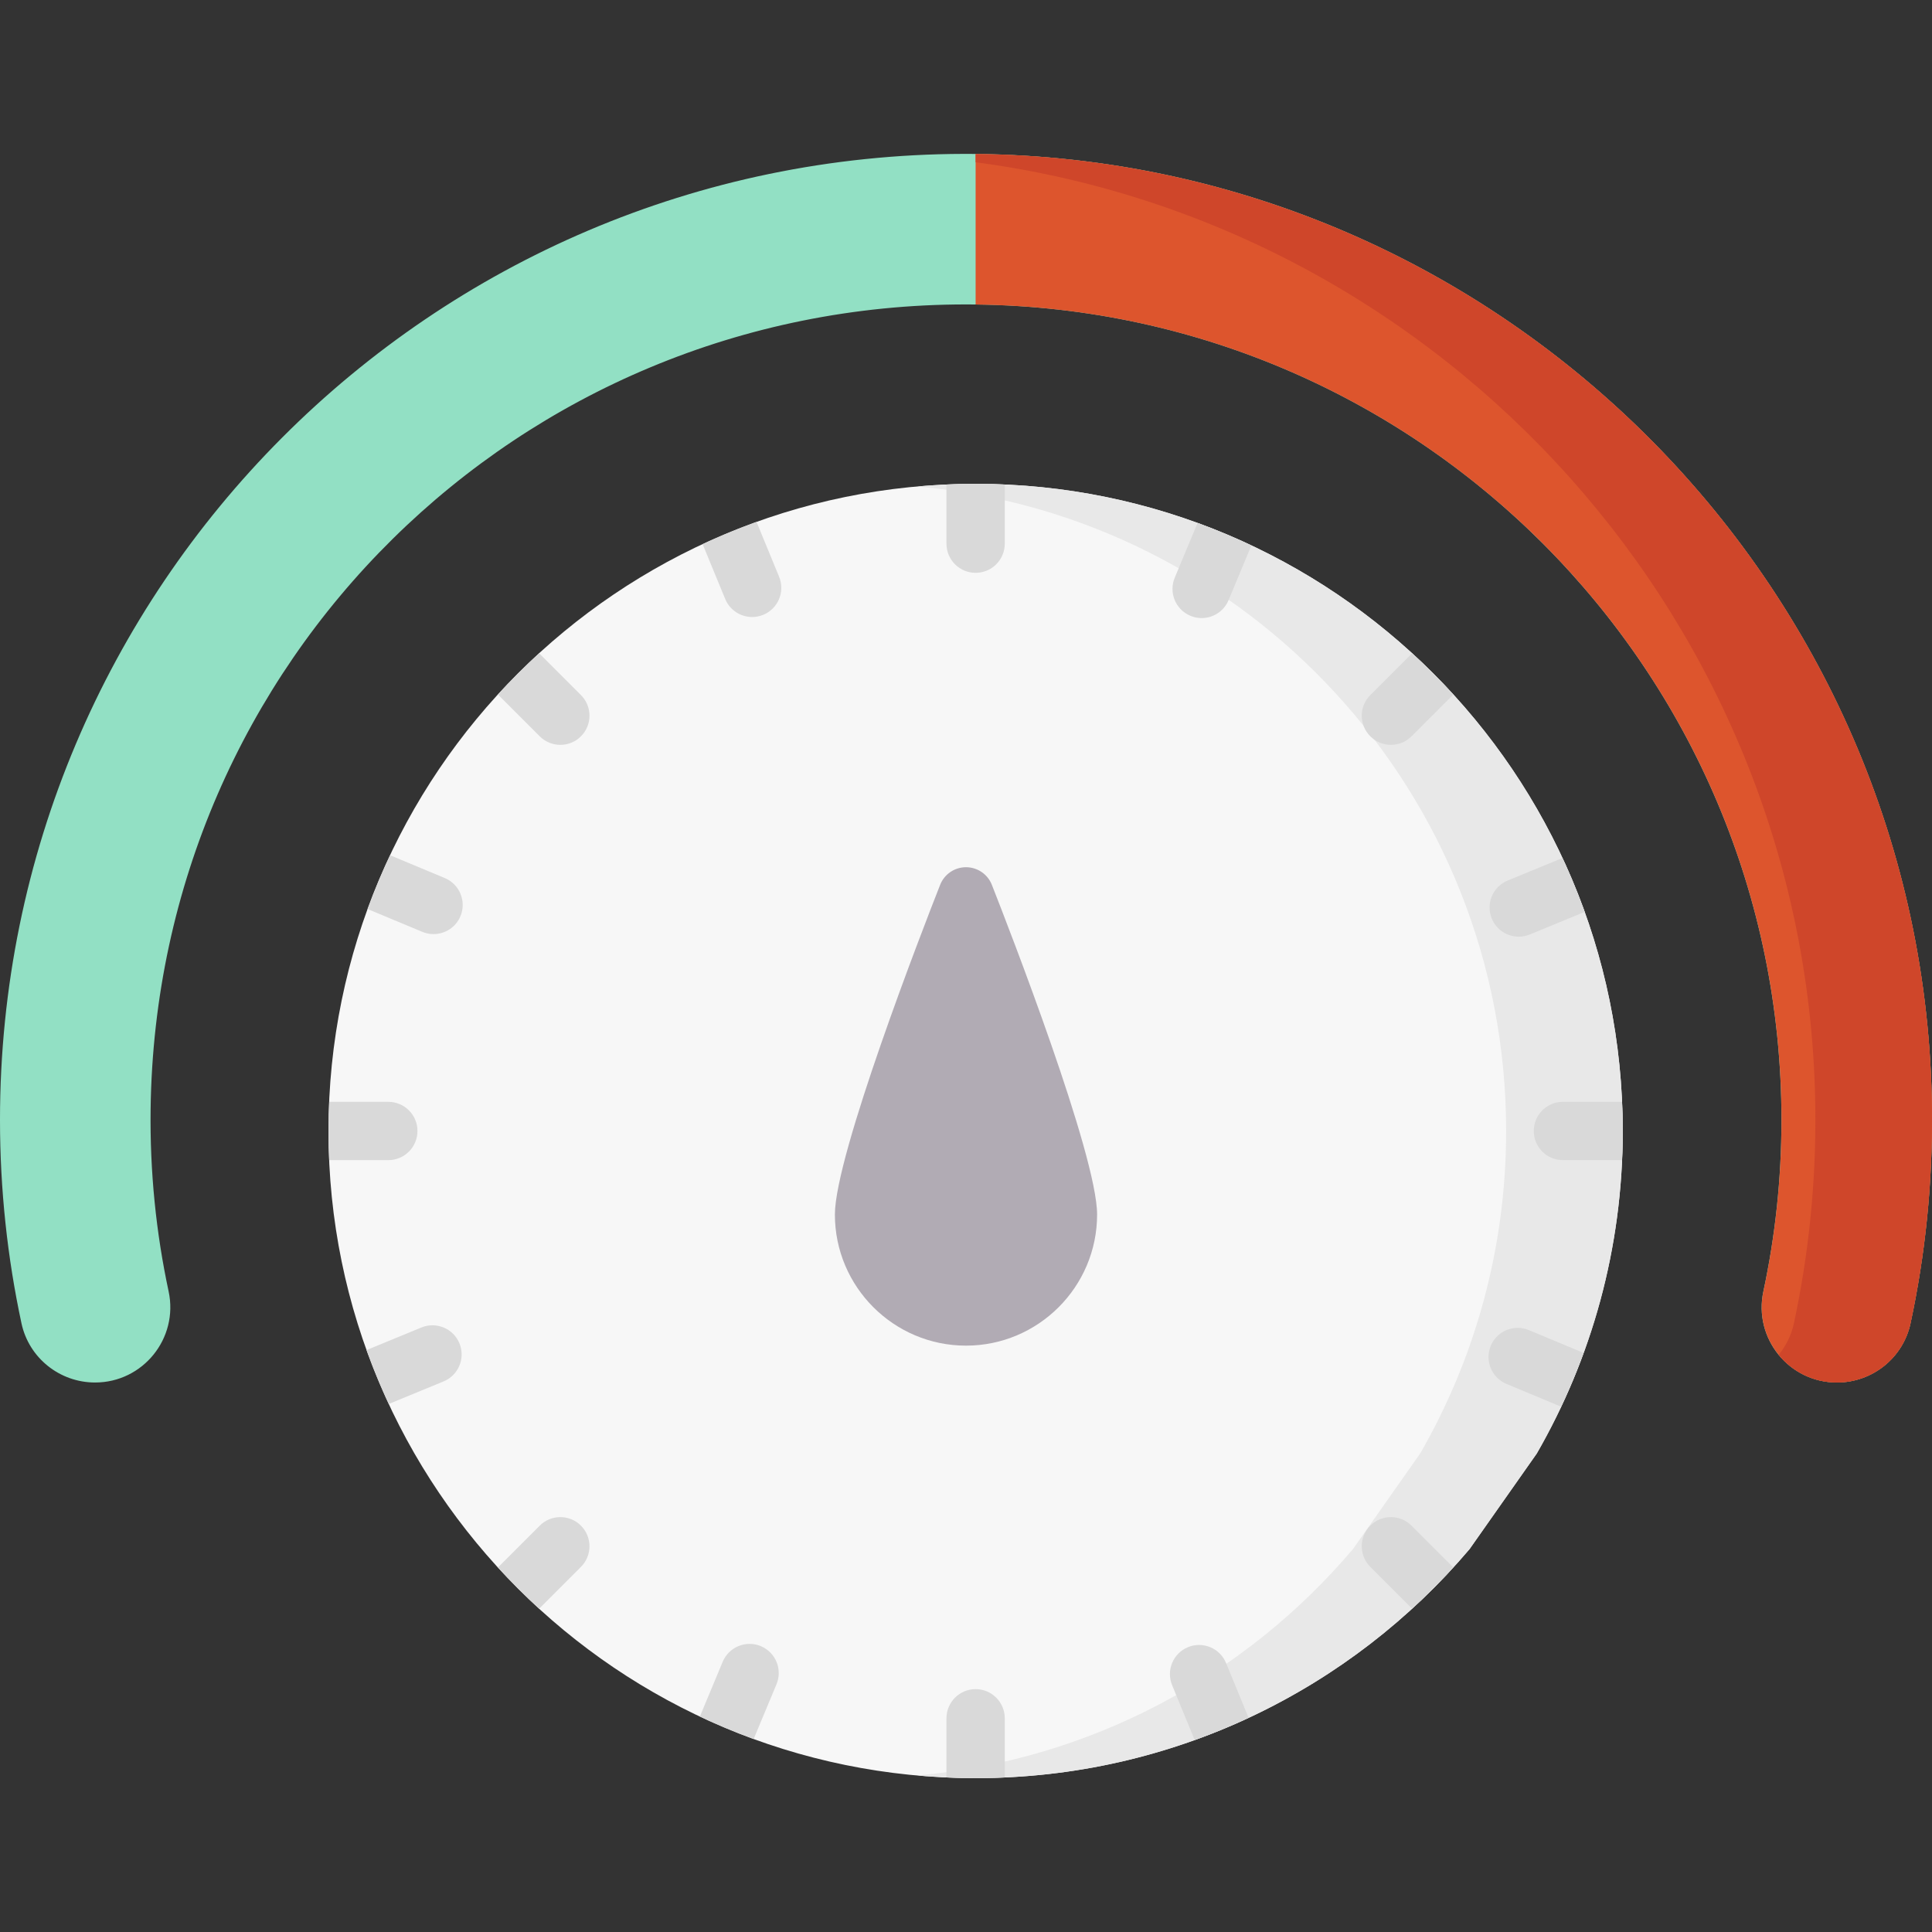 <svg id="Capa_1" enable-background="new 0 0 497 497" height="512" viewBox="0 0 497 497" width="512" xmlns="http://www.w3.org/2000/svg"><rect x="0" y="0" width="497" height="497" fill="#333333" stroke="none"/><g><g><g><path d="m378.036 398.503c-30.536 36.037-76.128 58.911-127.062 58.911-91.94 0-166.473-74.532-166.473-166.473 0-91.94 74.532-166.473 166.473-166.473s166.473 74.532 166.473 166.473c0 30.212-8.048 58.544-22.117 82.969" fill="#f7f7f7"/></g></g><g><g><path d="m250.974 124.469c-5.057 0-10.058.239-15 .68 84.91 7.585 151.473 78.909 151.473 165.793 0 30.212-8.048 58.544-22.117 82.969l-17.293 24.592c-27.501 32.454-67.215 54.223-112.042 58.233 4.936.44 9.93.678 14.98.678 50.934 0 96.526-22.875 127.062-58.911l17.293-24.592c14.069-24.426 22.117-52.758 22.117-82.969-.001-91.941-74.533-166.473-166.473-166.473z" fill="#e8e8e8"/></g></g><g><g><path d="m43.378 332.212c-3.233-15.094-4.842-30.79-4.633-46.898 1.488-115.122 94.625-207.001 209.756-207.001 115.854 0 209.773 93.919 209.773 209.773 0 15.145-1.606 29.915-4.656 44.149-2.582 12.051 6.607 23.41 18.932 23.41 9.101 0 17.017-6.326 18.926-15.224 3.785-17.648 5.697-35.991 5.513-54.811-1.329-136.107-113.01-246.363-249.123-246.023-136.951.342-247.866 111.468-247.866 248.499 0 17.953 1.907 35.459 5.525 52.331 1.908 8.9 9.824 15.228 18.927 15.228 12.334 0 21.509-11.372 18.926-23.433z" fill="#92e0c4"/></g></g><g><g><path d="m250.974 39.619v38.725c114.713 1.328 207.3 94.715 207.3 209.742 0 15.145-1.606 29.915-4.656 44.149-2.582 12.052 6.607 23.41 18.932 23.41 9.101 0 17.017-6.326 18.926-15.224 3.785-17.648 5.697-35.99 5.513-54.811-1.319-135.068-111.317-244.658-246.015-245.991z" fill="#dd552d"/></g></g><g><g><path d="m250.974 39.619v2.122c120.661 15.888 214.795 118.982 216.014 243.869.184 18.821-1.729 37.163-5.513 54.811-.657 3.063-2.038 5.809-3.921 8.109 3.516 4.305 8.867 7.115 14.996 7.115 9.101 0 17.017-6.326 18.926-15.224 3.785-17.648 5.697-35.99 5.513-54.811-1.319-135.068-111.317-244.658-246.015-245.991z" fill="#cf462a"/></g></g><path d="m255.152 227.618c-1.076-2.733-3.714-4.53-6.652-4.53s-5.576 1.797-6.652 4.53c-4.521 11.486-27.074 69.555-27.074 84.817 0 18.596 15.129 33.725 33.725 33.725s33.725-15.129 33.725-33.725c.001-15.261-22.552-73.331-27.072-84.817z" fill="#b1abb4"/><g fill="#d9d9d9"><path d="m128.079 178.653 10.76 10.76c1.464 1.465 3.384 2.197 5.303 2.197s3.839-.732 5.303-2.197c2.929-2.929 2.929-7.677 0-10.606l-10.76-10.76c-3.692 3.375-7.231 6.914-10.606 10.606z"/><path d="m186.551 154.077c1.192 2.897 3.989 4.648 6.939 4.648.951 0 1.917-.182 2.851-.566 3.831-1.576 5.658-5.96 4.082-9.79l-5.806-14.109c-4.726 1.7-9.352 3.611-13.869 5.716z"/><path d="m108.642 239.717c.944.394 1.921.579 2.884.579 2.936 0 5.725-1.736 6.925-4.615 1.594-3.823-.213-8.215-4.036-9.809l-14.075-5.869c-2.126 4.507-4.064 9.121-5.787 13.839z"/><path d="m250.974 147.358c4.142 0 7.5-3.358 7.5-7.5v-15.214c-2.487-.11-4.986-.176-7.5-.176s-5.013.066-7.5.176v15.214c0 4.143 3.357 7.5 7.5 7.5z"/><path d="m407.377 348.032-14.072-5.867c-3.821-1.594-8.214.212-9.809 4.036-1.594 3.823.213 8.214 4.036 9.809l14.065 5.865c2.127-4.508 4.057-9.124 5.78-13.843z"/><path d="m114.109 355.364c3.83-1.576 5.658-5.959 4.082-9.79-1.577-3.831-5.959-5.657-9.79-4.082l-14.109 5.806c1.7 4.726 3.611 9.352 5.716 13.869z"/><path d="m107.391 290.941c0-4.142-3.358-7.5-7.5-7.5h-15.214c-.11 2.487-.176 4.986-.176 7.5s.066 5.013.176 7.5h15.214c4.142 0 7.5-3.358 7.5-7.5z"/><path d="m306.234 158.418c.943.394 1.921.58 2.883.58 2.936 0 5.725-1.736 6.925-4.616l5.869-14.075c-4.507-2.126-9.121-4.064-13.839-5.787l-5.875 14.089c-1.594 3.824.214 8.215 4.037 9.809z"/><path d="m138.686 413.836 10.76-10.76c2.929-2.929 2.929-7.678 0-10.607-2.929-2.93-7.678-2.929-10.606 0l-10.76 10.76c3.374 3.692 6.914 7.232 10.606 10.607z"/><path d="m199.75 433.273c1.594-3.823-.213-8.215-4.036-9.809-3.824-1.594-8.215.212-9.809 4.036l-5.869 14.075c4.507 2.126 9.121 4.065 13.839 5.787z"/><path d="m363.262 168.046-10.76 10.76c-2.929 2.929-2.929 7.678 0 10.606 1.464 1.465 3.384 2.197 5.303 2.197s3.839-.732 5.303-2.197l10.76-10.76c-3.375-3.691-6.914-7.231-10.606-10.606z"/><path d="m417.27 283.441h-15.214c-4.142 0-7.5 3.358-7.5 7.5s3.358 7.5 7.5 7.5h15.204c.11-2.488.187-4.985.187-7.5-.001-2.514-.066-5.013-.177-7.5z"/><path d="m383.756 236.308c1.192 2.897 3.989 4.648 6.939 4.648.951 0 1.918-.182 2.851-.566l14.11-5.805c-1.7-4.727-3.611-9.352-5.716-13.869l-14.102 5.802c-3.831 1.576-5.658 5.96-4.082 9.79z"/><path d="m258.474 457.232v-15.208c0-4.142-3.358-7.5-7.5-7.5s-7.5 3.358-7.5 7.5v15.214c2.487.11 4.986.176 7.5.176s5.012-.072 7.5-.182z"/><path d="m315.397 427.805c-1.577-3.831-5.96-5.656-9.79-4.082-3.83 1.576-5.658 5.96-4.082 9.79l5.803 14.104c4.726-1.7 9.355-3.604 13.872-5.709z"/><path d="m373.862 403.223-10.753-10.754c-2.929-2.93-7.678-2.929-10.606 0-2.929 2.929-2.929 7.677 0 10.607l10.757 10.758c3.691-3.376 7.226-6.919 10.602-10.611z"/></g></g></svg>